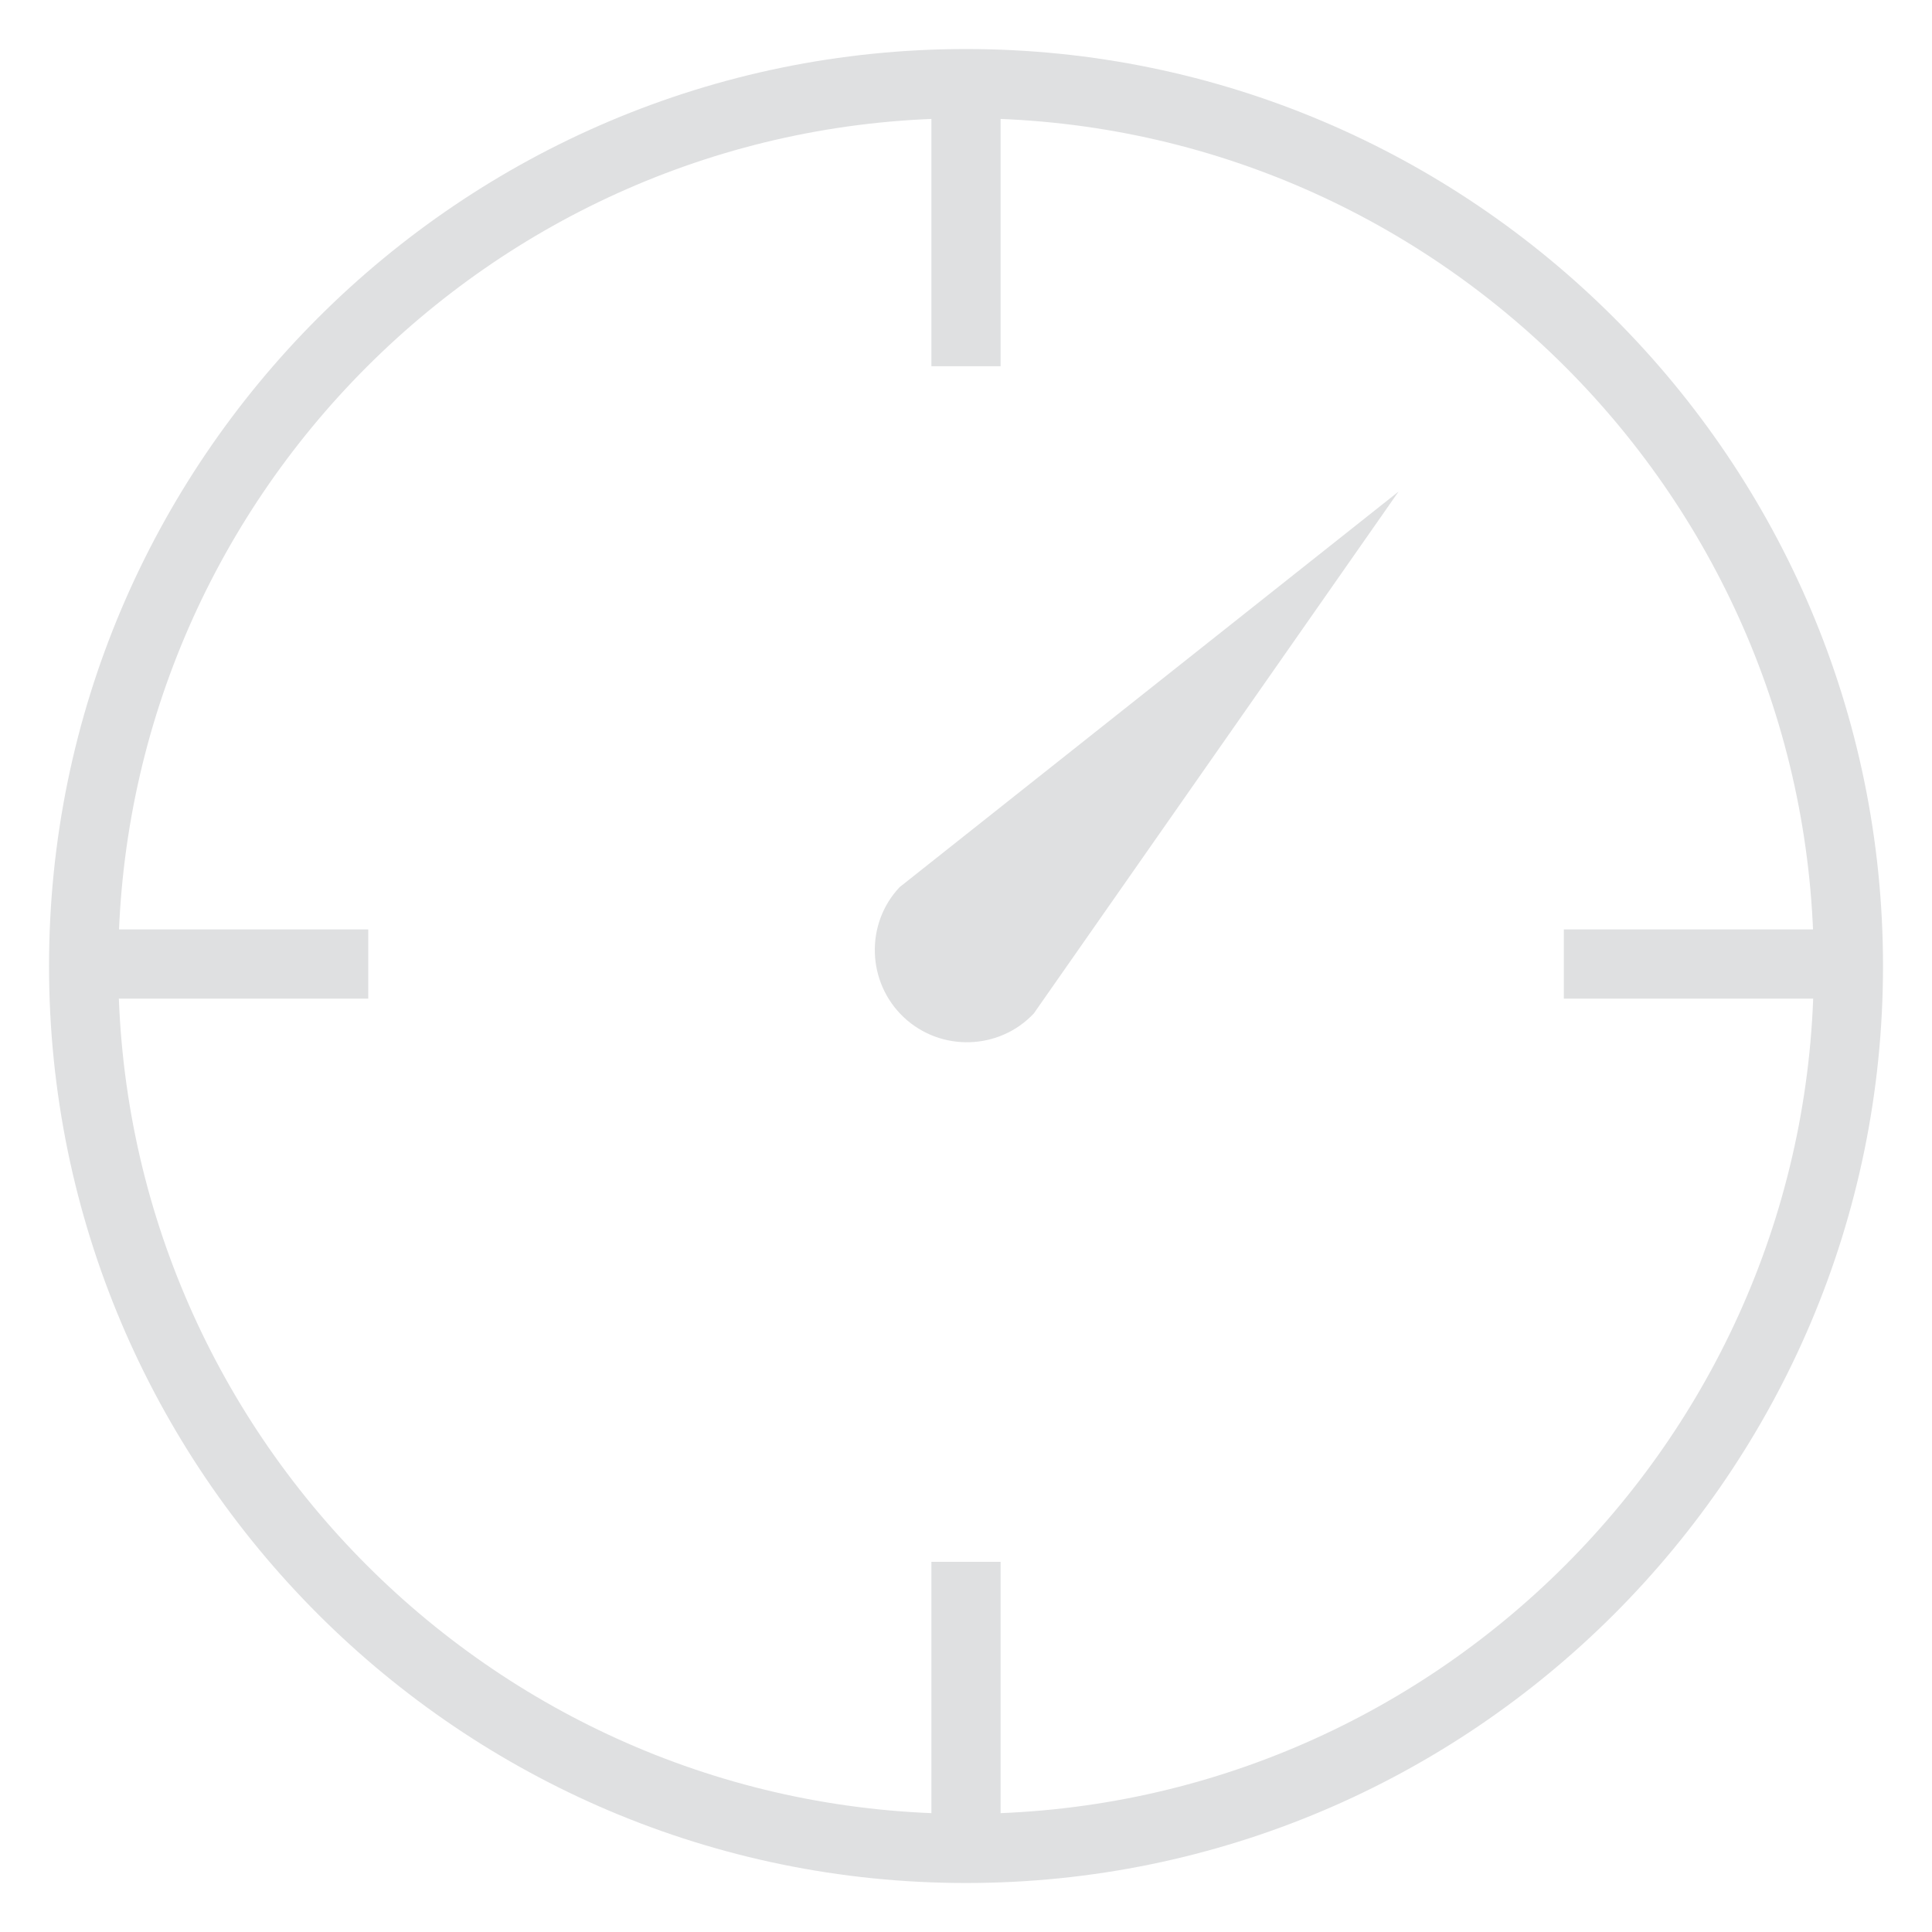 <?xml version="1.0" encoding="utf-8"?>
<!-- Generator: Adobe Illustrator 16.0.0, SVG Export Plug-In . SVG Version: 6.00 Build 0)  -->
<!DOCTYPE svg PUBLIC "-//W3C//DTD SVG 1.1//EN" "http://www.w3.org/Graphics/SVG/1.1/DTD/svg11.dtd">
<svg version="1.1" xmlns="http://www.w3.org/2000/svg" xmlns:xlink="http://www.w3.org/1999/xlink" x="0px" y="0px" width="45px"
	 height="45px" viewBox="0 0 45 45" enable-background="new 0 0 45 45" xml:space="preserve">
<g id="首頁BK" display="none">
</g>
<g id="首頁UI__x26__logo" display="none">
</g>
<g id="內頁_x5F_左" display="none">
</g>
<g id="內頁" display="none">
</g>
<g id="Easy_我的作品" display="none">
</g>
<g id="EASY_雲端作品庫" display="none">
</g>
<g id="福利中心頁_x5F_bk" display="none">
</g>
<g id="兌換商品" display="none">
</g>
<g id="版型下載" display="none">
</g>
<g id="Top_banner_1_" display="none">
</g>
<g id="商品說明" display="none">
</g>
<g id="填寫兌換頁" display="none">
</g>
<g id="會員資料" display="none">
</g>
<g id="集到先師" display="none">
</g>
<g id="Play">
	<g>
		<g>
			<path fill="#DFE0E1" d="M22.501,43.859c-11.777,0-21.359-9.581-21.359-21.358S10.724,1.142,22.501,1.142
				s21.358,9.582,21.358,21.359S34.278,43.859,22.501,43.859z M22.501,2.754c-10.889,0-19.747,8.858-19.747,19.747
				s8.858,19.747,19.747,19.747s19.746-8.858,19.746-19.747S33.39,2.754,22.501,2.754z"/>
			<rect x="21.694" y="1.948" fill="#DFE0E1" width="1.612" height="6.582"/>
			<rect x="21.694" y="36.378" fill="#DFE0E1" width="1.612" height="6.582"/>
			<rect x="36.425" y="21.648" fill="#DFE0E1" width="6.582" height="1.612"/>
			<rect x="1.994" y="21.648" fill="#DFE0E1" width="6.583" height="1.612"/>
			<path fill="#DFE0E1" d="M21.05,23.694L21.05,23.694c-0.859-0.81-0.903-2.173-0.097-3.03l11.623-9.215l-8.497,12.157
				C23.272,24.464,21.909,24.503,21.05,23.694z"/>
		</g>
		<rect opacity="0.5" fill="none" width="45" height="45"/>
	</g>
</g>
<g id="製作頁" display="none">
</g>
<g id="pop_up">
</g>
<g id="guide">
</g>
</svg>
